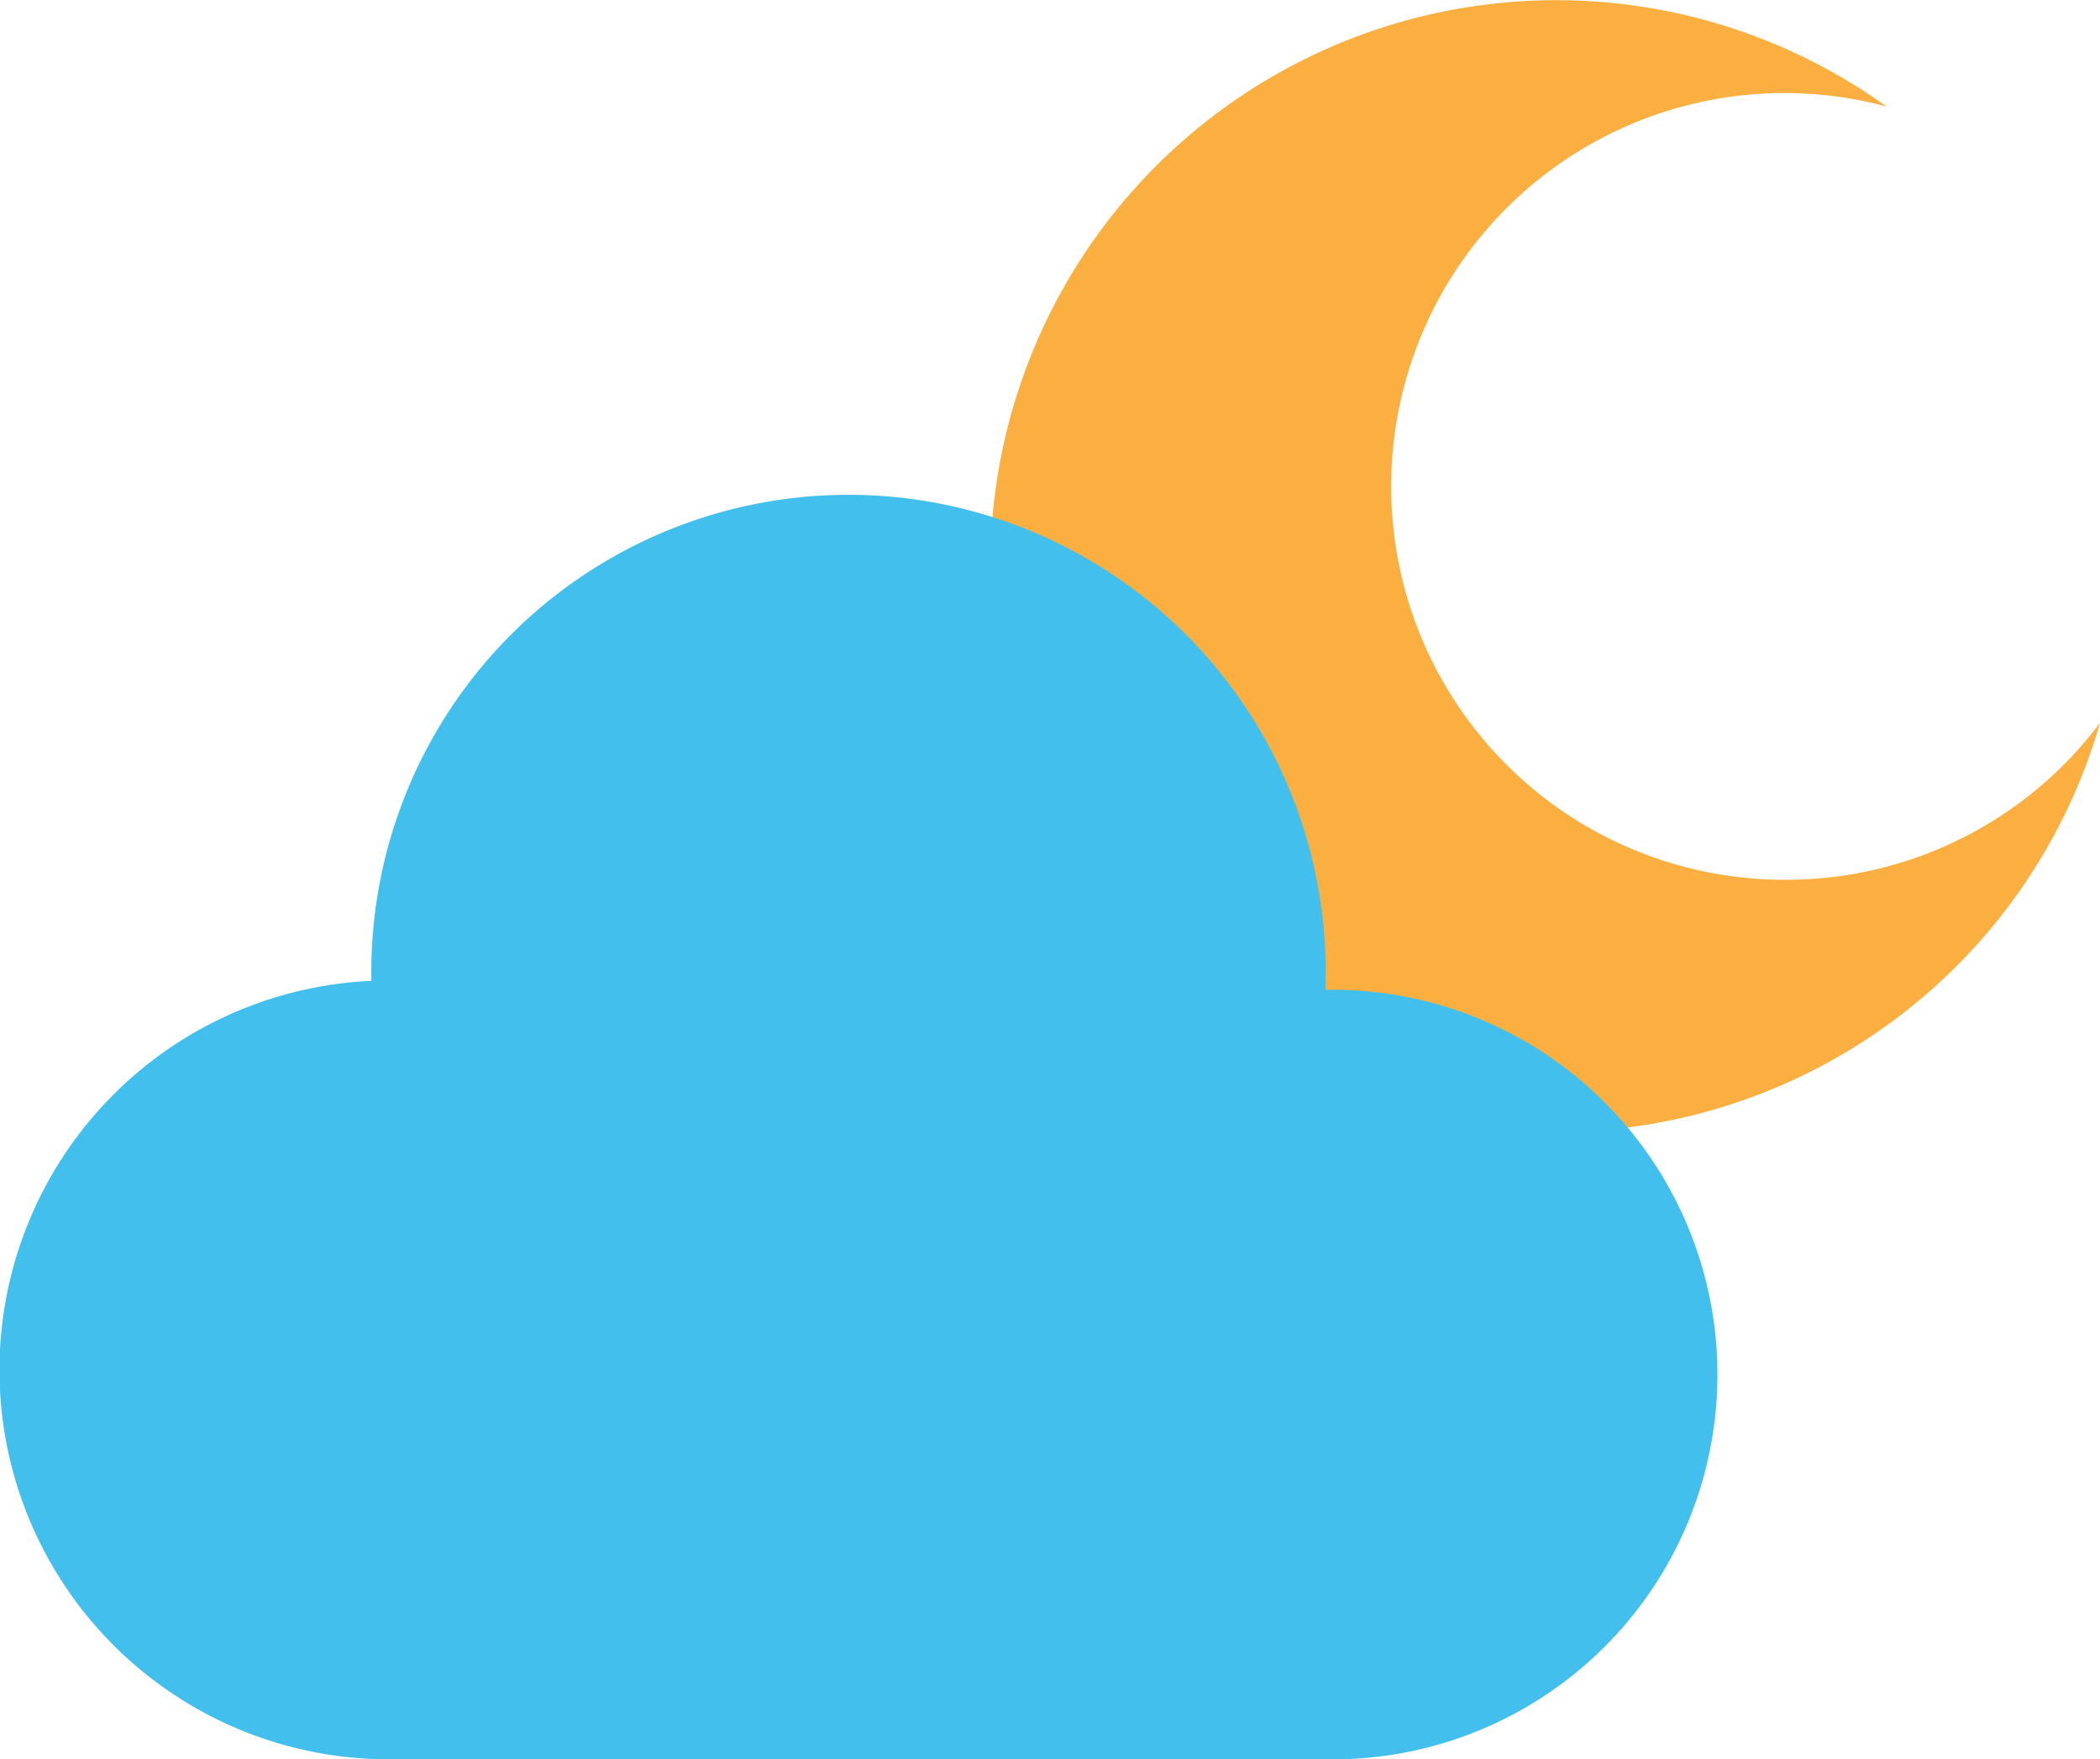 <svg xmlns="http://www.w3.org/2000/svg" viewBox="0 0 159.57 133.68"><defs><style>.cls-1{fill:#faaf40;}.cls-2{fill:#42bfec;}</style></defs><g id="Capa_2" data-name="Capa 2"><g id="Layer_1" data-name="Layer 1"><path class="cls-1" d="M135.73,66.85a29.89,29.89,0,1,1,7.61-58.76,43,43,0,1,0,16.23,46.84A29.81,29.81,0,0,1,135.73,66.85Z"/><path class="cls-2" d="M100.73,75.21h0c0-.25,0-.5,0-.75a36.26,36.26,0,1,0-72.51,0s0,0,0,.07a29.59,29.59,0,0,0,1.38,59.15h71.12a29.24,29.24,0,1,0,0-58.47Z"/></g></g></svg>